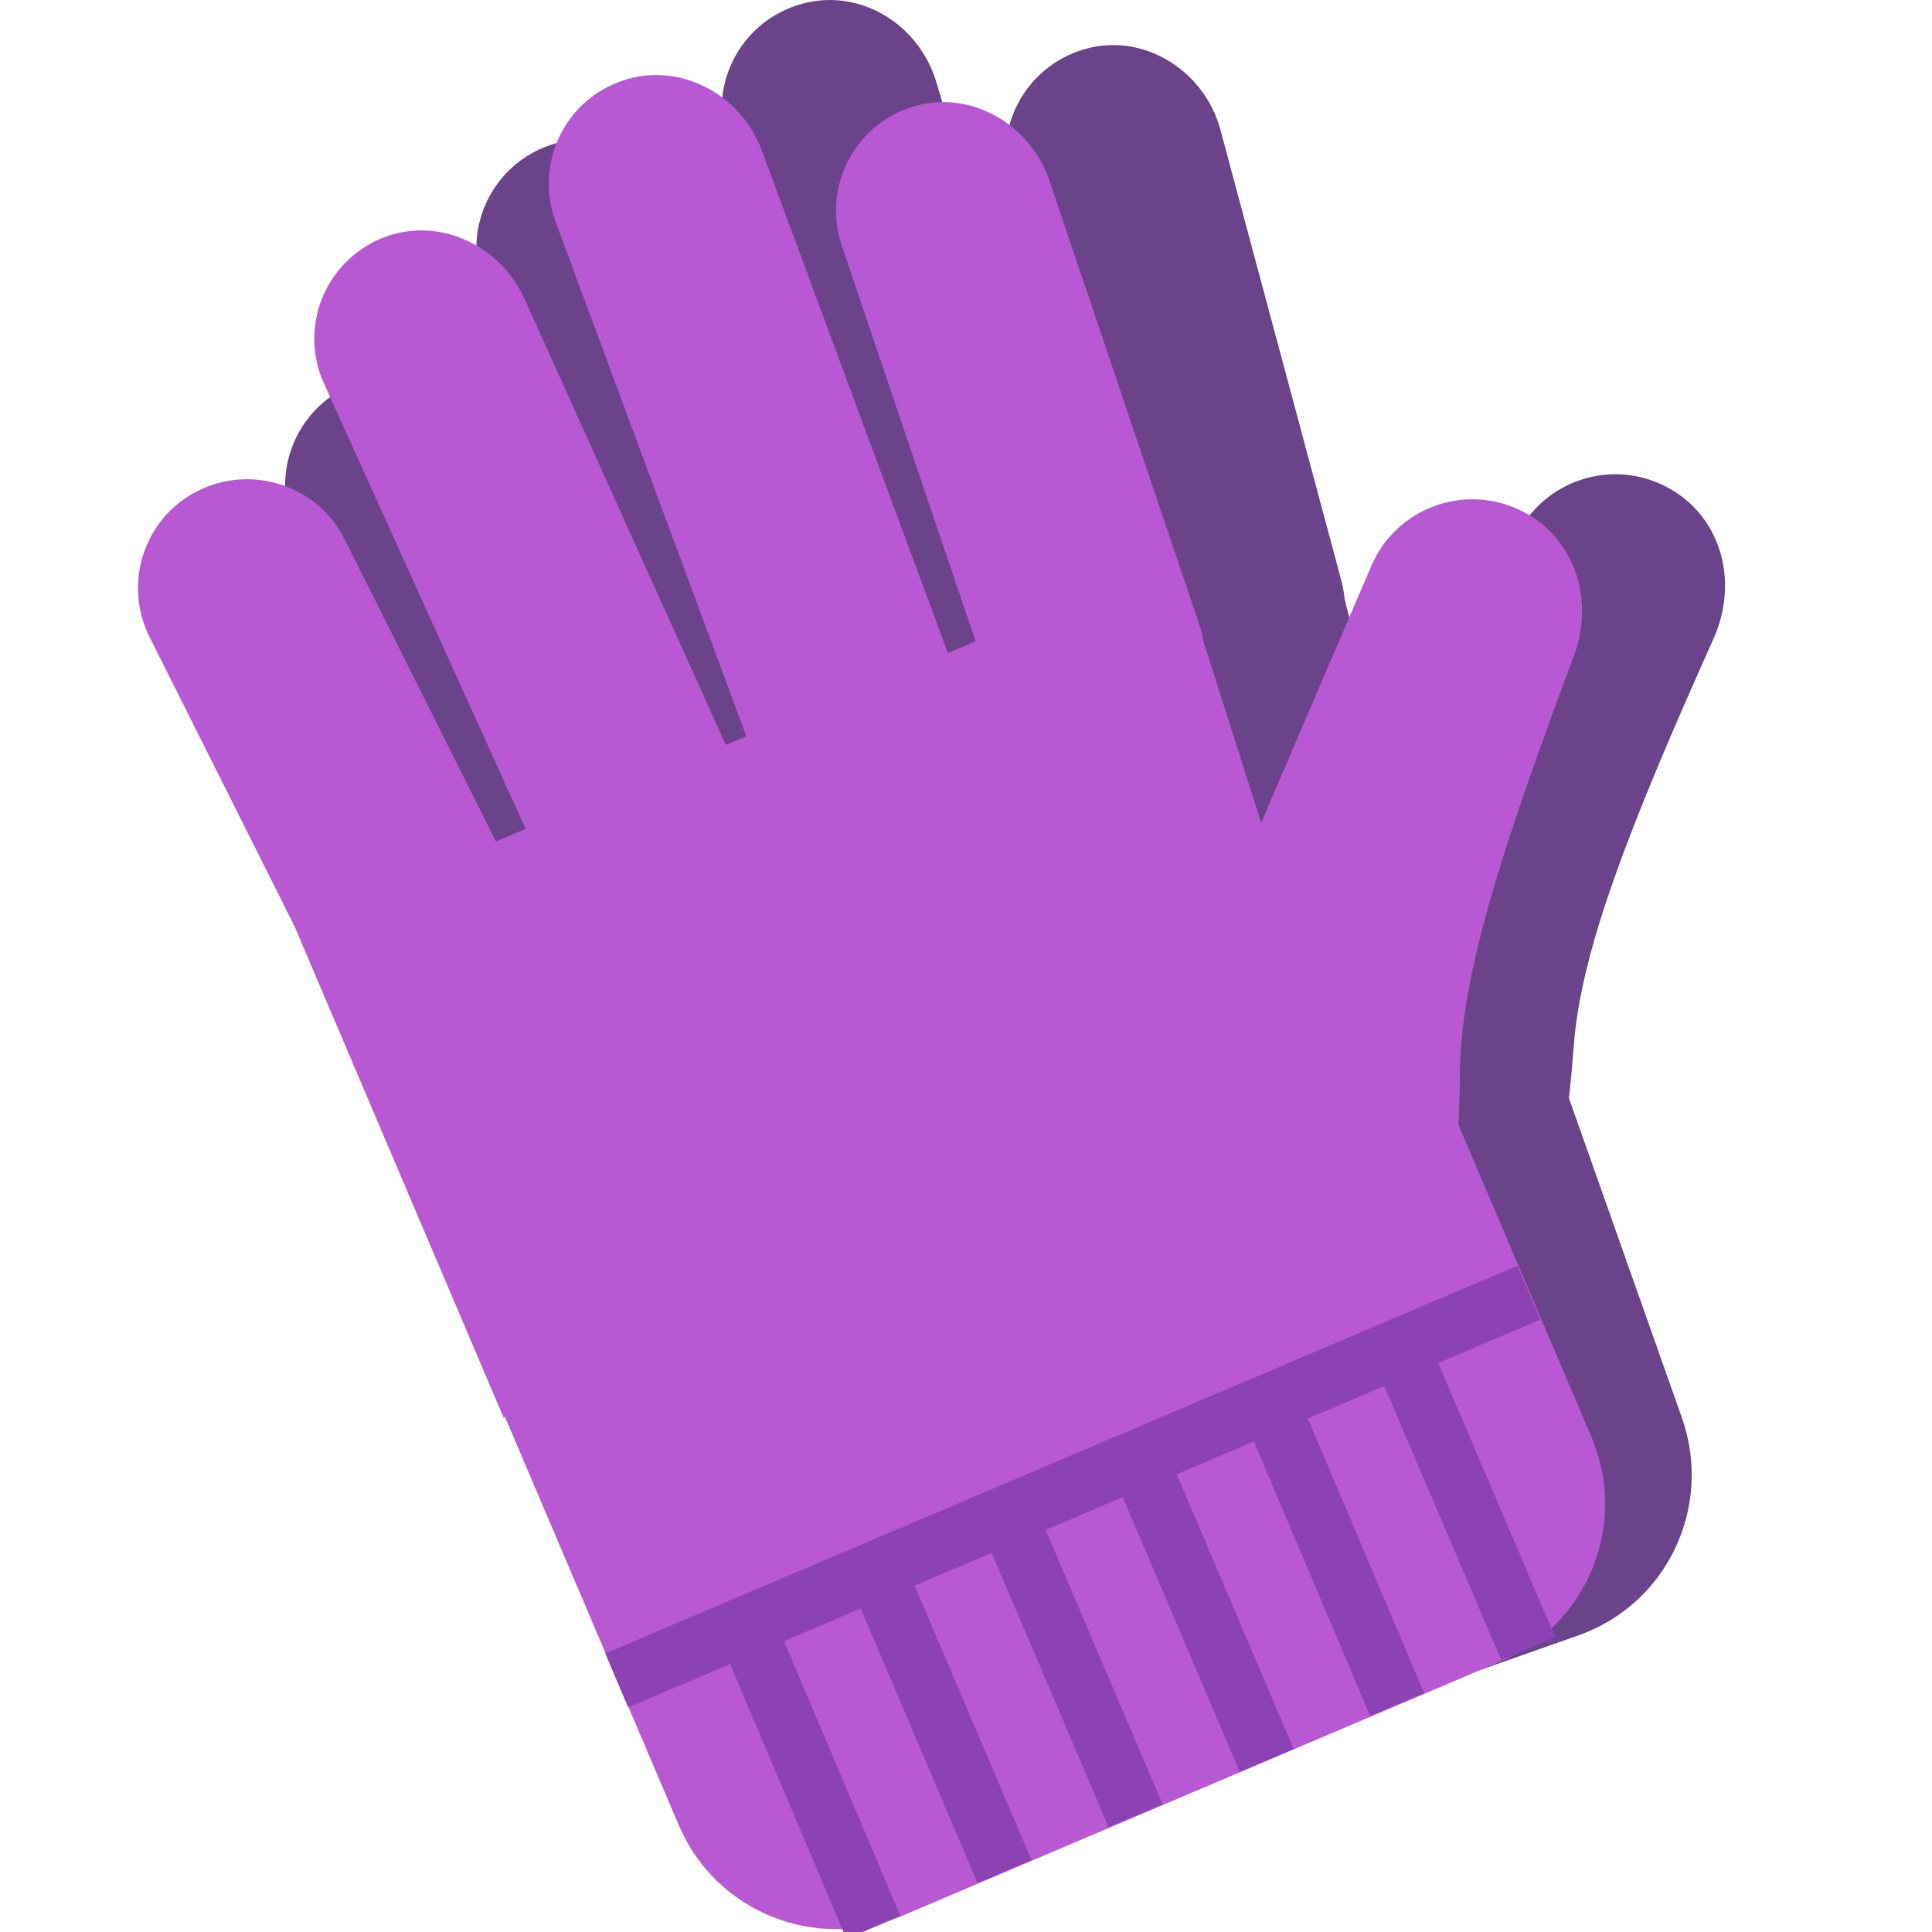 <svg viewBox="2 2 28 28" xmlns="http://www.w3.org/2000/svg">
<path d="M26.148 9.054C25.358 8.644 24.398 8.954 23.988 9.744L22.158 13.364L21.488 10.684C21.478 10.604 21.468 10.524 21.448 10.444L19.688 3.884C19.468 3.054 18.628 2.494 17.788 2.694C16.918 2.904 16.398 3.784 16.628 4.634L18.198 10.484L17.798 10.624L15.568 3.184C15.318 2.354 14.468 1.824 13.628 2.054C12.768 2.284 12.268 3.184 12.528 4.034L14.818 11.664L14.518 11.764L11.978 5.104C11.668 4.294 10.788 3.824 9.968 4.104C9.128 4.394 8.688 5.324 9.008 6.154L11.518 12.774L11.078 12.924L9.158 8.414C8.818 7.614 7.888 7.244 7.088 7.584C6.288 7.924 5.918 8.854 6.258 9.654L8.098 13.974L10.668 21.264L10.688 21.254L12.828 27.324C13.278 28.614 14.688 29.284 15.978 28.834L24.868 25.704C26.158 25.254 26.828 23.844 26.378 22.554L24.738 17.914C24.768 17.664 24.788 17.414 24.808 17.164C24.908 15.764 25.638 13.924 26.848 11.224C27.198 10.404 26.938 9.464 26.148 9.054Z" fill="#6B438B"/>
<path d="M23.988 9.374C23.178 9.014 22.228 9.384 21.878 10.194L20.278 13.924L19.438 11.284C19.428 11.204 19.408 11.124 19.378 11.044L17.208 4.614C16.928 3.794 16.058 3.294 15.238 3.544C14.378 3.804 13.918 4.714 14.198 5.554L16.138 11.294L15.738 11.464L13.038 4.174C12.738 3.364 11.848 2.894 11.038 3.164C10.178 3.444 9.748 4.374 10.048 5.204L12.818 12.674L12.518 12.794L9.598 6.324C9.238 5.534 8.328 5.124 7.528 5.454C6.698 5.804 6.328 6.754 6.698 7.564L9.618 14.014L9.188 14.194L6.988 9.804C6.598 9.034 5.648 8.724 4.868 9.114C4.088 9.504 3.778 10.454 4.168 11.234L6.268 15.424L9.298 22.544L9.318 22.534L11.838 28.454C12.368 29.704 13.818 30.294 15.078 29.764L23.758 26.074C25.008 25.544 25.598 24.094 25.068 22.834L23.138 18.304C23.148 18.054 23.158 17.804 23.158 17.544C23.168 16.134 23.778 14.264 24.818 11.484C25.118 10.654 24.798 9.734 23.988 9.374Z" fill="#B859D3"/>
<path d="M22.844 21.754L24.325 21.125L23.992 20.343L10.772 25.963L11.104 26.745L12.581 26.117L14.267 30.1L15.05 29.768L13.363 25.785L14.474 25.312L16.167 29.29L16.949 28.957L15.256 24.98L16.372 24.506L18.067 28.481L18.849 28.147L17.154 24.173L18.272 23.698L19.967 27.68L20.749 27.348L19.054 23.366L20.172 22.89L21.857 26.87L22.64 26.538L20.954 22.558L22.062 22.087L23.757 26.061L24.539 25.727L22.844 21.754Z" fill="#8C42B3"/>
</svg>
